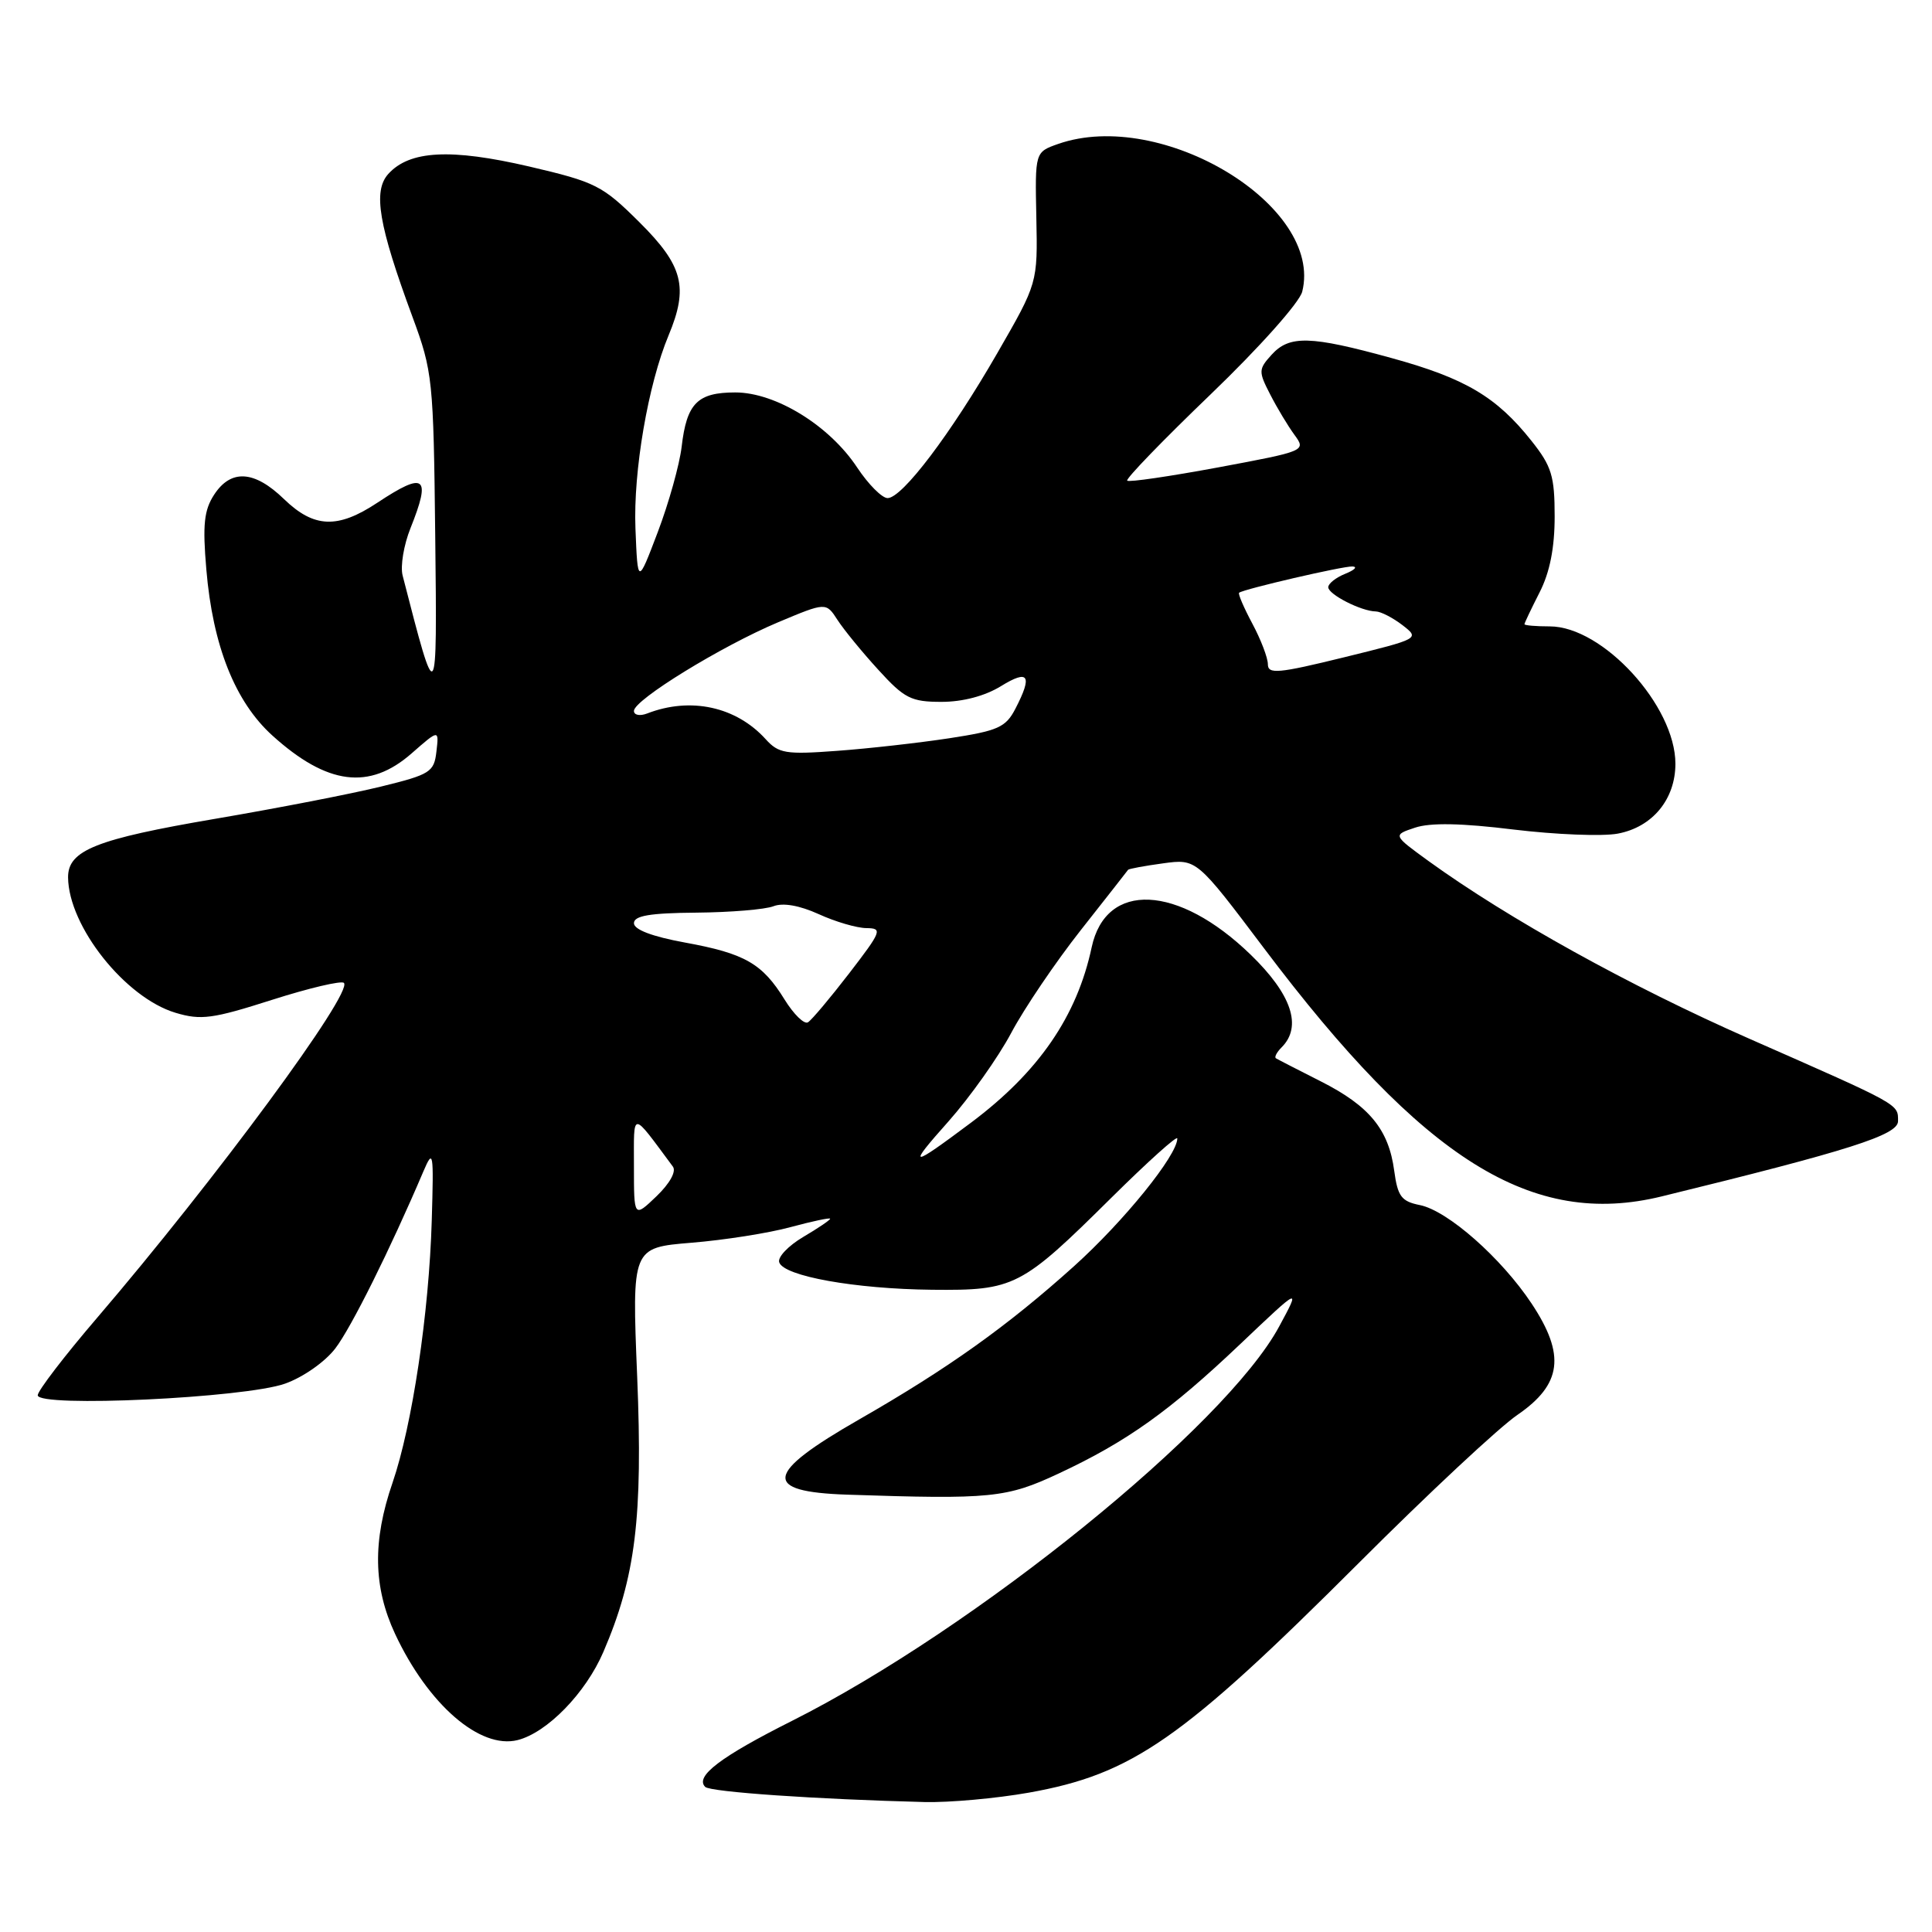 <?xml version="1.0" encoding="UTF-8" standalone="no"?>
<!DOCTYPE svg PUBLIC "-//W3C//DTD SVG 1.1//EN" "http://www.w3.org/Graphics/SVG/1.1/DTD/svg11.dtd" >
<svg xmlns="http://www.w3.org/2000/svg" xmlns:xlink="http://www.w3.org/1999/xlink" version="1.1" viewBox="0 0 256 256">
 <g >
 <path fill="currentColor"
d=" M 136.30 237.54 C 150.06 235.09 156.61 230.52 180.08 207.07 C 189.19 197.96 198.64 189.13 201.08 187.47 C 206.96 183.43 207.46 179.54 202.96 172.75 C 198.95 166.70 191.83 160.42 188.14 159.68 C 185.69 159.19 185.20 158.53 184.74 155.13 C 184.01 149.66 181.45 146.54 175.00 143.28 C 171.97 141.75 169.31 140.38 169.07 140.23 C 168.83 140.09 169.17 139.43 169.82 138.78 C 172.58 136.02 171.16 131.77 165.72 126.50 C 156.09 117.17 146.53 116.73 144.65 125.53 C 142.70 134.67 137.63 142.04 128.69 148.74 C 120.55 154.83 120.14 154.81 125.67 148.60 C 128.51 145.40 132.26 140.12 133.99 136.87 C 135.72 133.61 139.88 127.47 143.23 123.22 C 146.57 118.98 149.39 115.39 149.48 115.25 C 149.58 115.12 151.66 114.73 154.10 114.40 C 158.55 113.79 158.55 113.79 167.48 125.64 C 188.67 153.77 203.02 162.73 220.18 158.53 C 245.03 152.45 251.50 150.40 251.50 148.56 C 251.50 146.26 251.93 146.50 231.76 137.62 C 215.94 130.65 199.85 121.73 189.27 114.08 C 184.55 110.65 184.55 110.65 187.50 109.67 C 189.52 108.99 193.68 109.07 200.57 109.92 C 206.13 110.59 212.33 110.84 214.36 110.46 C 218.96 109.60 222.00 105.91 222.00 101.20 C 222.00 93.52 212.37 83.00 205.35 83.00 C 203.51 83.00 202.00 82.87 202.00 82.71 C 202.00 82.55 202.90 80.66 204.00 78.50 C 205.36 75.84 206.00 72.60 206.00 68.43 C 206.00 63.07 205.60 61.78 202.94 58.43 C 198.30 52.58 194.15 50.13 184.41 47.45 C 173.60 44.47 170.85 44.40 168.48 47.02 C 166.75 48.93 166.74 49.23 168.31 52.27 C 169.22 54.05 170.67 56.46 171.53 57.63 C 173.07 59.74 173.00 59.77 161.43 61.93 C 155.01 63.12 149.58 63.92 149.36 63.69 C 149.13 63.46 154.11 58.31 160.43 52.24 C 166.87 46.05 172.19 40.08 172.55 38.65 C 175.41 27.28 153.95 14.29 140.22 19.07 C 137.14 20.15 137.14 20.15 137.32 28.82 C 137.50 37.50 137.50 37.50 132.16 46.77 C 126.00 57.47 119.55 66.00 117.61 66.00 C 116.87 66.00 115.06 64.18 113.58 61.95 C 109.91 56.39 102.78 52.00 97.43 52.00 C 92.41 52.00 90.99 53.44 90.32 59.21 C 90.04 61.57 88.62 66.65 87.16 70.50 C 84.50 77.50 84.50 77.50 84.20 70.02 C 83.90 62.46 85.88 50.93 88.59 44.44 C 91.25 38.07 90.52 35.21 84.75 29.47 C 79.81 24.56 78.95 24.13 70.11 22.06 C 59.73 19.65 54.27 19.93 51.45 23.05 C 49.40 25.32 50.16 29.82 54.66 42.00 C 57.33 49.23 57.44 50.28 57.67 71.00 C 57.93 93.98 57.91 94.01 53.35 76.26 C 53.03 75.03 53.50 72.21 54.39 69.99 C 57.16 63.07 56.32 62.43 49.99 66.62 C 44.74 70.10 41.60 69.97 37.63 66.13 C 33.71 62.33 30.61 62.13 28.38 65.54 C 27.04 67.59 26.83 69.51 27.34 75.45 C 28.19 85.56 31.15 93.00 36.10 97.47 C 43.36 104.03 48.95 104.74 54.55 99.82 C 58.17 96.65 58.17 96.65 57.83 99.57 C 57.52 102.30 57.03 102.62 50.50 104.22 C 46.65 105.17 36.77 107.09 28.55 108.49 C 12.71 111.19 8.99 112.67 9.02 116.27 C 9.09 122.75 16.59 132.20 23.26 134.20 C 26.63 135.21 28.18 135.00 36.03 132.49 C 40.95 130.92 45.24 129.91 45.57 130.24 C 46.83 131.50 28.52 156.34 12.84 174.65 C 8.53 179.68 5.00 184.29 5.00 184.88 C 5.00 186.53 32.44 185.24 37.77 183.34 C 40.17 182.49 43.09 180.44 44.44 178.66 C 46.55 175.90 51.70 165.55 56.10 155.22 C 57.41 152.16 57.48 152.59 57.21 161.72 C 56.85 174.00 54.62 188.88 52.01 196.48 C 49.35 204.19 49.46 210.30 52.35 216.50 C 56.73 225.86 63.60 231.82 68.59 230.57 C 72.50 229.58 77.61 224.34 79.95 218.89 C 84.22 208.97 85.19 201.07 84.43 182.42 C 83.73 165.32 83.73 165.32 91.61 164.67 C 95.95 164.32 101.86 163.39 104.75 162.60 C 107.64 161.82 110.00 161.32 110.00 161.49 C 110.00 161.66 108.39 162.75 106.42 163.91 C 104.45 165.08 103.02 166.58 103.25 167.26 C 103.84 169.10 113.29 170.79 123.50 170.90 C 134.43 171.01 135.30 170.56 147.32 158.65 C 152.10 153.92 156.00 150.41 156.00 150.85 C 156.00 153.08 148.93 161.82 142.30 167.79 C 133.45 175.75 125.62 181.33 113.85 188.08 C 101.30 195.27 100.91 197.67 112.25 198.05 C 131.37 198.69 133.36 198.49 140.32 195.23 C 149.34 191.01 155.00 186.97 164.39 178.05 C 172.34 170.50 172.34 170.50 169.50 175.76 C 162.40 188.95 129.22 215.81 104.95 228.02 C 95.46 232.79 92.05 235.38 93.44 236.77 C 94.10 237.45 108.27 238.42 122.50 238.78 C 125.80 238.86 132.01 238.30 136.30 237.54 Z  M 84.00 154.55 C 84.00 147.08 83.59 147.08 89.16 154.58 C 89.64 155.22 88.75 156.82 86.98 158.52 C 84.00 161.37 84.00 161.37 84.00 154.55 Z  M 103.97 132.46 C 101.01 127.66 98.70 126.34 90.75 124.89 C 86.43 124.10 84.00 123.18 84.00 122.33 C 84.00 121.34 86.10 120.98 92.25 120.93 C 96.79 120.89 101.39 120.51 102.49 120.08 C 103.75 119.59 105.93 119.97 108.49 121.13 C 110.69 122.14 113.54 122.97 114.81 122.98 C 116.97 123.00 116.82 123.38 112.53 128.96 C 110.01 132.23 107.55 135.16 107.06 135.46 C 106.57 135.77 105.18 134.41 103.97 132.46 Z  M 101.45 97.94 C 97.54 93.63 91.50 92.31 85.75 94.54 C 84.79 94.91 84.00 94.76 84.00 94.20 C 84.00 92.74 95.59 85.62 103.09 82.46 C 109.45 79.79 109.45 79.79 110.97 82.14 C 111.81 83.44 114.24 86.41 116.38 88.75 C 119.84 92.55 120.73 93.00 124.76 93.00 C 127.58 93.00 130.52 92.22 132.63 90.92 C 136.31 88.65 136.84 89.48 134.55 93.90 C 133.27 96.38 132.26 96.83 125.80 97.82 C 121.79 98.43 115.09 99.19 110.93 99.49 C 104.10 100.00 103.17 99.84 101.45 97.94 Z  M 168.00 88.02 C 168.00 87.17 167.07 84.74 165.94 82.63 C 164.81 80.51 164.02 78.68 164.19 78.54 C 164.82 78.05 177.96 75.00 179.21 75.06 C 179.92 75.10 179.49 75.53 178.25 76.03 C 177.01 76.53 176.00 77.33 176.00 77.81 C 176.00 78.76 180.36 80.99 182.30 81.02 C 182.96 81.03 184.55 81.85 185.83 82.83 C 188.14 84.62 188.12 84.63 178.08 87.10 C 169.37 89.24 168.00 89.36 168.00 88.02 Z "/>
</g>
</svg>